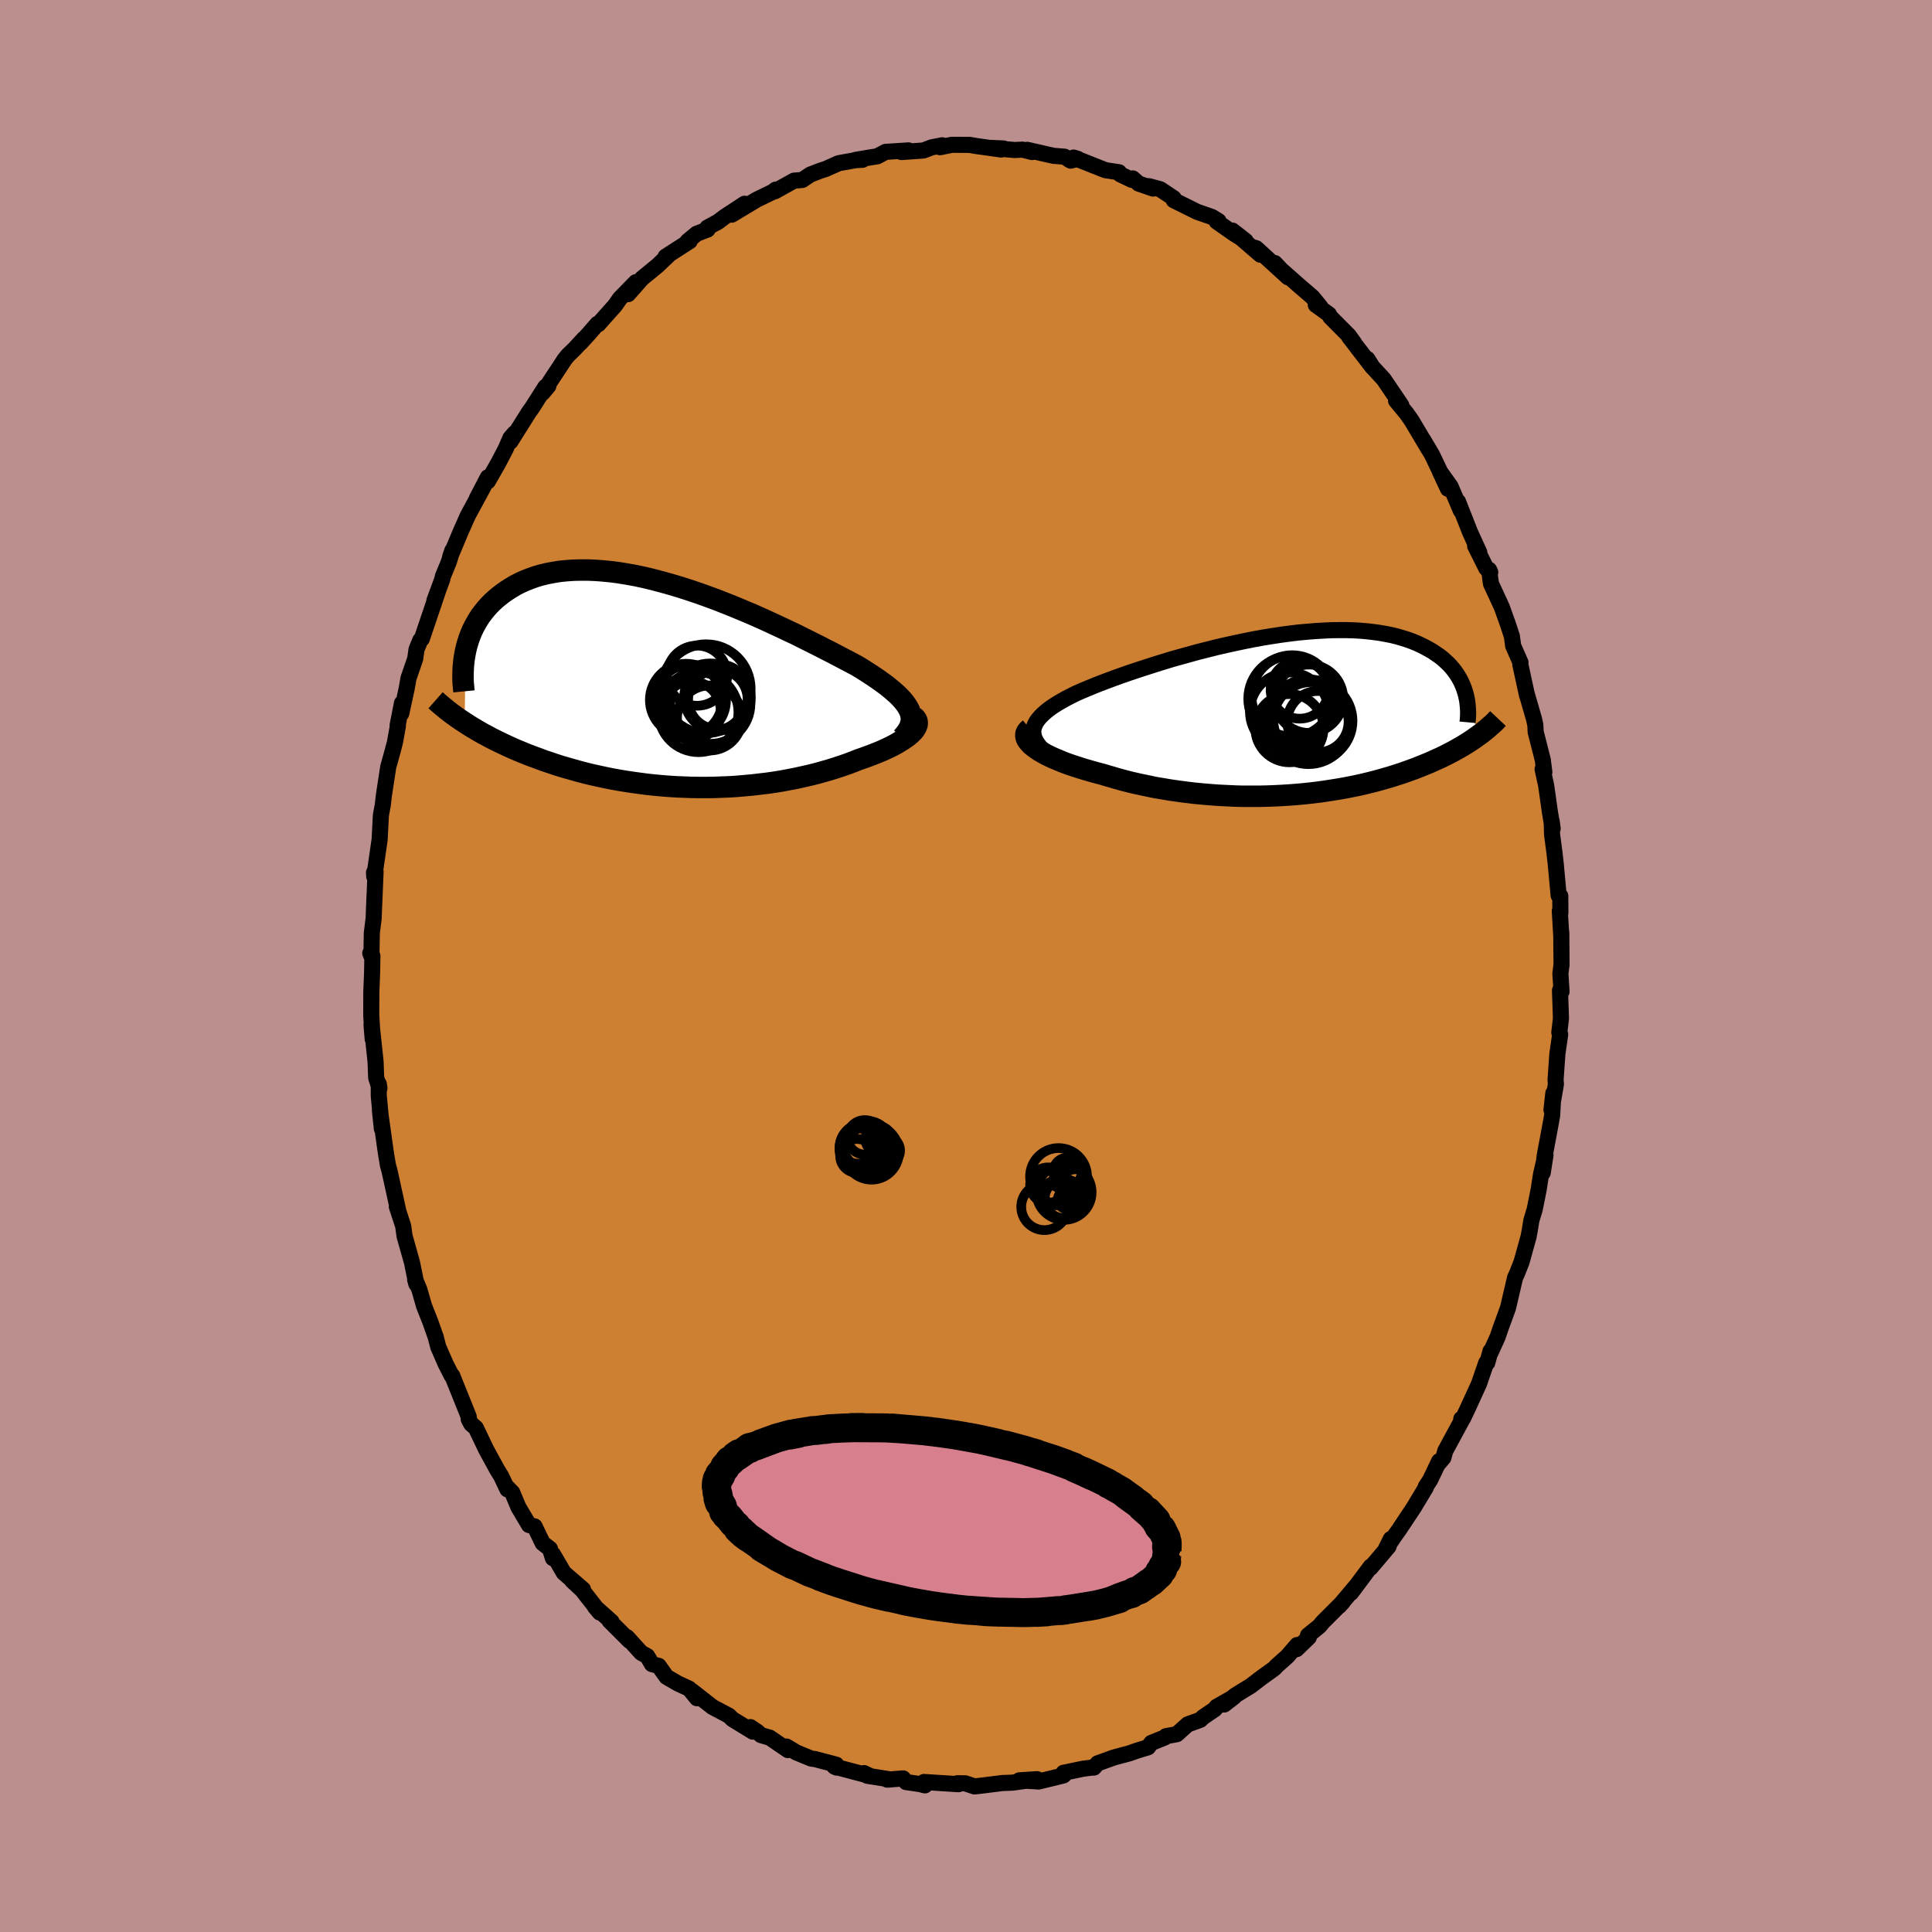 <svg viewBox="-100 -100 200 200" xmlns="http://www.w3.org/2000/svg" width="500" height="500" id="face-svg">
    <defs>
      <clipPath id="leftEyeClipPath">
        <polyline points="24.95,2.84 24.81,2.56 24.64,2.28 24.43,1.99 24.19,1.7 23.91,1.4 23.6,1.1 23.26,0.8 22.89,0.49 22.49,0.17 22.06,-0.14 21.6,-0.47 21.11,-0.8 20.6,-1.13 20.07,-1.47 19.51,-1.81 18.93,-2.12 18.32,-2.44 17.67,-2.78 16.99,-3.14 16.28,-3.5 15.54,-3.88 14.76,-4.27 13.96,-4.67 13.14,-5.08 12.29,-5.48 11.42,-5.89 10.54,-6.3 9.64,-6.71 8.72,-7.12 7.79,-7.51 6.86,-7.9 5.91,-8.28 4.97,-8.65 4.02,-9 3.07,-9.34 2.12,-9.66 1.18,-9.96 0.24,-10.24 -0.69,-10.5 -1.6,-10.74 -2.51,-10.96 -3.4,-11.15 -4.28,-11.31 -5.14,-11.45 -5.98,-11.56 -6.81,-11.64 -7.61,-11.7 -8.39,-11.73 -9.15,-11.73 -9.89,-11.71 -10.6,-11.66 -11.29,-11.59 -11.95,-11.48 -12.58,-11.36 -13.2,-11.21 -13.78,-11.04 -14.34,-10.84 -14.87,-10.63 -15.38,-10.4 -15.87,-10.15 -16.32,-9.88 -16.76,-9.6 -17.17,-9.31 -17.56,-9.01 -17.93,-8.7 -18.28,-8.38 -18.61,-8.04 -18.91,-7.7 -19.2,-7.34 -19.47,-6.98 -19.71,-6.61 -19.94,-6.22 -20.15,-5.83 -20.34,-5.44 -20.51,-5.03 -20.66,-4.63 -20.79,-4.22 -20.91,-3.8 -21.01,-3.38 -21.11,4.06 -20.76,4.29 -20.39,4.52 -20,4.75 -19.61,4.98 -19.21,5.21 -18.79,5.43 -18.37,5.66 -17.93,5.88 -17.48,6.1 -17.02,6.32 -16.55,6.54 -16.06,6.76 -15.57,6.97 -15.06,7.18 -14.54,7.39 -14.01,7.59 -13.46,7.79 -12.91,8 -12.33,8.19 -11.75,8.39 -11.15,8.58 -10.53,8.76 -9.9,8.94 -9.26,9.12 -8.61,9.29 -7.95,9.45 -7.27,9.6 -6.58,9.75 -5.88,9.89 -5.17,10.02 -4.45,10.14 -3.72,10.25 -2.98,10.35 -2.23,10.45 -1.48,10.53 -0.72,10.6 0.05,10.66 0.83,10.71 1.6,10.74 2.39,10.77 3.17,10.78 3.96,10.78 4.74,10.77 5.53,10.74 6.32,10.71 7.1,10.66 7.88,10.59 8.66,10.52 9.43,10.43 10.2,10.34 10.96,10.23 11.71,10.11 12.45,9.97 13.18,9.83 13.9,9.67 14.61,9.51 15.3,9.34 15.98,9.15 16.64,8.96 17.29,8.76 17.92,8.55 18.53,8.34 19.12,8.12 19.69,7.89 20.19,7.72 20.68,7.54 21.16,7.36 21.61,7.18 22.05,7 22.47,6.81 22.87,6.62 23.25,6.43 23.6,6.24 23.93,6.04 24.24,5.85 24.52,5.66 24.78,5.47 25.01,5.28 25.21,5.09" />
      </clipPath>
      <clipPath id="rightEyeClipPath">
        <polyline points="-26.49,1.89 -26.49,1.61 -26.43,1.33 -26.33,1.06 -26.19,0.78 -26,0.51 -25.77,0.24 -25.5,-0.03 -25.2,-0.3 -24.86,-0.57 -24.48,-0.84 -24.06,-1.11 -23.62,-1.37 -23.14,-1.64 -22.64,-1.9 -22.1,-2.17 -21.54,-2.42 -20.94,-2.67 -20.29,-2.94 -19.61,-3.21 -18.9,-3.48 -18.15,-3.76 -17.37,-4.04 -16.57,-4.32 -15.73,-4.6 -14.87,-4.88 -14,-5.16 -13.1,-5.44 -12.19,-5.72 -11.26,-5.98 -10.32,-6.24 -9.38,-6.5 -8.42,-6.74 -7.47,-6.98 -6.51,-7.2 -5.55,-7.41 -4.6,-7.61 -3.65,-7.8 -2.71,-7.97 -1.78,-8.12 -0.86,-8.26 0.04,-8.38 0.93,-8.49 1.81,-8.57 2.67,-8.64 3.5,-8.69 4.32,-8.73 5.12,-8.74 5.89,-8.74 6.64,-8.72 7.36,-8.68 8.06,-8.62 8.74,-8.54 9.39,-8.45 10.01,-8.34 10.61,-8.22 11.18,-8.08 11.72,-7.92 12.24,-7.76 12.73,-7.58 13.2,-7.39 13.65,-7.18 14.07,-6.97 14.47,-6.75 14.85,-6.53 15.2,-6.29 15.54,-6.06 15.86,-5.81 16.15,-5.55 16.43,-5.29 16.69,-5.02 16.93,-4.74 17.15,-4.46 17.35,-4.17 17.53,-3.88 17.7,-3.58 17.85,-3.28 17.98,-2.98 18.1,-2.67 18.2,-2.36 19.61,2.15 19.36,2.33 19.11,2.51 18.84,2.69 18.57,2.87 18.28,3.05 17.99,3.23 17.68,3.41 17.36,3.59 17.04,3.77 16.7,3.95 16.35,4.13 15.99,4.31 15.62,4.49 15.23,4.66 14.84,4.84 14.43,5.02 14.01,5.19 13.57,5.37 13.12,5.55 12.66,5.72 12.18,5.89 11.68,6.07 11.17,6.23 10.65,6.4 10.11,6.56 9.55,6.72 8.97,6.88 8.38,7.03 7.77,7.18 7.15,7.32 6.51,7.45 5.86,7.58 5.19,7.7 4.5,7.81 3.8,7.92 3.09,8.02 2.36,8.11 1.62,8.19 0.86,8.26 0.1,8.32 -0.68,8.37 -1.47,8.41 -2.27,8.44 -3.08,8.46 -3.9,8.46 -4.72,8.46 -5.55,8.44 -6.39,8.4 -7.23,8.36 -8.07,8.3 -8.91,8.23 -9.76,8.15 -10.6,8.05 -11.44,7.94 -12.28,7.82 -13.11,7.68 -13.94,7.54 -14.75,7.37 -15.56,7.2 -16.35,7.02 -17.14,6.82 -17.9,6.61 -18.65,6.39 -19.39,6.17 -20.01,6.01 -20.61,5.84 -21.2,5.67 -21.77,5.49 -22.33,5.31 -22.86,5.13 -23.37,4.94 -23.85,4.74 -24.31,4.55 -24.75,4.35 -25.16,4.15 -25.53,3.94 -25.88,3.74 -26.19,3.53 -26.46,3.33" />
      </clipPath>
      <filter id="fuzzy">
        <feTurbulence id="turbulence" baseFrequency="0.05" numOctaves="3" type="noise" result="noise" />
        <feDisplacementMap in="SourceGraphic" in2="noise" scale="2" />
      </filter>
      <linearGradient id="rainbowGradient" x1="0%" y1="0%" x2="100%" y2="0%">
        <stop offset="0%" style="stop-color: [object Object]; stop-opacity: 1" />
        <stop offset="50%" style="stop-color: [object Object]; stop-opacity: 1" />
        <stop offset="100%" style="stop-color: [object Object]; stop-opacity: 1" />
      </linearGradient>
    </defs>
    <rect x="-100" y="-100" width="100%" height="100%" fill="rgb(188, 143, 143)" />
    <polyline id="faceContour" points="61.65,-0.14 61.53,0.78 61.65,2.65 61.49,2.53 61.59,5.42 61.42,6.89 61.51,7.08 61.22,9.09 61.03,11.8 61.07,12.22 60.61,14.89 60.8,13.17 60.68,15.45 60.56,16.14 59.91,19.62 59.7,21.41 59.99,19.57 59.53,21.55 59.27,23.21 58.87,25.2 58.53,26.32 58.36,27.37 58.24,28.01 57.64,30.18 57.5,30.67 57.04,31.83 56.84,32.26 56.11,35.39 55.33,37.53 55.03,38.41 54.24,40.15 54.3,39.86 53.96,41.08 53.85,41.08 53.11,43.24 51.92,45.84 51.46,46.81 51.27,46.89 51.5,46.71 49.61,50.2 49.42,50.9 48.91,51.5 48.98,51.26 48.05,53.2 47.6,53.89 47.61,53.97 46.36,56.05 44.84,58.34 44.43,58.91 43.49,60.29 43.98,59.31 43.74,60.1 41.87,62.31 41.9,62.16 39.86,64.89 40.49,64.05 38.63,66.26 39.01,65.84 36.96,67.89 36.58,68.34 35.4,69.3 35.49,69.49 34.22,70.72 34.28,70.29 33.25,71.48 32.16,72.45 31.91,72.72 30.56,73.69 29.48,74.52 27.88,75.5 26.73,76.45 27.75,75.66 25.94,76.69 25.75,76.94 24.56,77.75 24.25,78.04 22.95,78.51 21.83,79.52 20.7,79.73 20.56,79.87 19.19,80.42 18.84,80.88 17.69,81.23 16.9,81.51 15.29,81.94 13.63,82.54 13.24,82.98 13.27,82.95 12.11,83.1 10.09,83.52 10.15,83.74 10.07,83.8 7.52,84.42 5.52,84.3 7.36,84.18 4.8,84.54 3.75,84.58 1.6,84.85 0.88,84.93 -0.08,84.61 -0.89,84.6 -1.01,84.67 -0.78,84.7 -4.35,84.47 -4.25,84.82 -4.76,84.69 -6.2,84.48 -6.51,84.1 -8.15,84.23 -8.05,84.17 -10.21,83.83 -10.56,83.55 -9.93,83.85 -13.63,82.87 -13.4,82.98 -13.43,82.68 -15.62,82.1 -16.02,82.05 -17.55,81.42 -18.59,80.8 -18.43,81.17 -20.32,79.88 -21.22,79.62 -21.63,79.25 -22.32,78.79 -22.07,79.26 -24.19,77.96 -24.54,77.61 -26.24,76.71 -28.36,75.05 -27.85,75.8 -28.66,74.81 -29.79,74.29 -31,73.59 -31.81,72.45 -32.51,72.27 -33,71.44 -33.62,71.1 -35.09,69.48 -34.83,69.86 -36.9,67.79 -36.69,67.88 -38.4,66.35 -37.91,66.93 -39.74,64.59 -40.77,63.63 -39.65,64.53 -41.64,62.81 -42.75,60.91 -42.76,61.31 -43.07,60.33 -43.82,59.75 -44.66,58.01 -45.24,57.87 -46.33,56.03 -46.97,54.51 -47.5,53.96 -47.47,54.18 -48.11,52.83 -48.55,52.11 -49.67,50.06 -50.74,47.82 -51.22,47.41 -51.48,46.91 -51.48,46.65 -52.55,43.99 -53.19,42.4 -53.25,42.4 -53.86,41.2 -54.63,39.44 -54.91,38.36 -54.86,38.52 -55.43,36.9 -56.11,35.17 -56.58,33.52 -57.03,32.44 -56.9,32.92 -57.35,30.69 -58.12,27.96 -58.26,26.93 -58.92,24.91 -58.8,25.22 -59.51,21.97 -59.69,21.17 -59.83,20.67 -60.01,19.62 -60.11,18.96 -60.67,14.95 -60.47,16.85 -60.79,13.44 -60.79,12.21 -60.72,12.64 -61.06,11.56 -61.12,9.91 -61.48,6.54 -61.54,6.09 -61.42,7.56 -61.57,5.07 -61.56,2.66 -61.48,0.66 -61.45,-1.05 -61.67,-1.33 -61.55,-1.02 -61.51,-3.42 -61.32,-4.93 -61.28,-6 -61.12,-9.76 -61.28,-9.68 -61.26,-9.27 -61.11,-10.26 -60.7,-13.1 -60.57,-15.61 -60.38,-16.63 -60.24,-17.81 -60.01,-19.3 -59.81,-20.61 -59.35,-22.26 -59.11,-23.18 -58.81,-24.86 -58.84,-24.9 -58.39,-27.21 -58.46,-26.14 -57.9,-28.73 -57.71,-29.8 -57.02,-31.8 -56.88,-32.78 -56.49,-33.73 -56.33,-33.87 -56,-34.85 -54.68,-38.76 -55.03,-37.83 -54.22,-40.02 -54.16,-40.32 -53.54,-41.83 -53.17,-43.02 -53.39,-42.39 -52.28,-45.03 -51.57,-46.63 -49.91,-49.69 -50.65,-48.38 -49.5,-50.59 -49.5,-50.17 -48.42,-52.06 -47.63,-53.58 -47.17,-54.65 -46.73,-55.16 -47.16,-54.29 -45.24,-57.34 -44.91,-57.8 -43.54,-59.95 -43.23,-60.05 -43.83,-59.33 -41.55,-62.79 -41.22,-63.2 -40.5,-63.9 -39.54,-64.94 -39.92,-64.49 -39.03,-65.47 -38.16,-66.47 -38.07,-66.43 -36.33,-68.38 -35.83,-69.1 -34.18,-70.79 -34.98,-69.55 -33.53,-71.19 -31.93,-72.5 -30.65,-73.72 -31.1,-73.43 -28.6,-75.04 -28.83,-75.02 -27.89,-75.8 -26.75,-76.24 -26.77,-76.44 -25.65,-77.05 -25.02,-77.53 -22.92,-78.91 -24.25,-77.78 -21.67,-79.33 -20,-80.14 -19.7,-80.37 -19.78,-80.2 -17.8,-81.3 -16.95,-81.37 -16.09,-81.94 -15.05,-82.34 -14.54,-82.5 -13.17,-83.11 -11.42,-83.42 -10.71,-83.46 -11.42,-83.45 -9.82,-83.72 -9.18,-83.82 -8.32,-84.28 -5.95,-84.43 -6.68,-84.26 -4.41,-84.42 -3.54,-84.75 -2.46,-84.96 -2.69,-84.76 -1.46,-85.01 0.39,-85 1.02,-84.89 3.65,-84.52 3.89,-84.63 2.53,-84.69 5.05,-84.47 5.85,-84.51 6.84,-84.26 6.33,-84.49 9.05,-83.87 10.2,-83.78 10.83,-83.37 11.58,-83.55 11.13,-83.69 14.44,-82.38 15.84,-82.17 15.97,-81.95 17.16,-81.38 17.26,-81.53 17.88,-80.99 19.37,-80.48 18.92,-80.73 20.11,-80.41 21.5,-79.48 21.51,-79.27 23.93,-78.07 25.46,-77.54 26.14,-77.12 25.95,-77.07 27.75,-75.81 28.95,-75.06 27.58,-76.13 30.48,-73.63 29.51,-74.46 30.05,-74.3 33.33,-71.3 31.97,-72.77 32.66,-72.04 34.6,-70.33 35.88,-69.23 36.7,-68.22 36.21,-68.44 37.57,-67.46 37.72,-67.18 39.63,-65.26 40.19,-64.48 39.66,-65.13 42.06,-62.01 41.55,-62.84 42.09,-61.99 43.24,-60.74 45.07,-58.04 44.52,-58.52 45.58,-57.24 46.13,-56.46 47.88,-53.52 47.31,-54.5 48.24,-52.93 49.4,-50.5 49.89,-49.4 49.05,-51.2 50.17,-49.63 51.22,-47.15 50.93,-48.08 52.17,-44.93 53.13,-42.83 52.7,-43.49 53.86,-41.17 54.27,-40.76 54.15,-41.02 54.34,-39.59 55.32,-37.47 55.48,-37.11 56.1,-35.38 56.51,-34.14 56.64,-33.15 57.4,-31.42 57.38,-31.23 58.08,-28 58.03,-28.23 58.8,-25.57 58.94,-24.94 58.97,-24.24 59.71,-21.33 59.87,-20.07 59.69,-20.38 60.06,-18.67 60.43,-16.05 60.73,-14.23 60.63,-14.98 60.67,-13.6 60.92,-11.72 61.05,-10.56 61.35,-7.3 61.52,-7.25 61.53,-5.52 61.47,-5.7 61.62,-3.15 61.63,-3.02 61.62,-3.51 61.65,-0.14 61.53,0.78" fill="rgb(205, 127, 50)" stroke="black" stroke-width="1.667" stroke-linejoin="round" filter="url(#fuzzy)" />
    <g transform="translate(33.46 -26.03)">
      <polyline id="rightCountour" points="-26.49,1.89 -26.49,1.61 -26.43,1.33 -26.33,1.06 -26.19,0.78 -26,0.51 -25.77,0.24 -25.5,-0.03 -25.2,-0.3 -24.86,-0.57 -24.48,-0.84 -24.06,-1.11 -23.62,-1.37 -23.14,-1.64 -22.64,-1.9 -22.1,-2.17 -21.54,-2.42 -20.94,-2.67 -20.29,-2.94 -19.61,-3.21 -18.9,-3.48 -18.15,-3.76 -17.37,-4.04 -16.57,-4.32 -15.73,-4.6 -14.87,-4.88 -14,-5.16 -13.1,-5.44 -12.19,-5.72 -11.26,-5.98 -10.32,-6.24 -9.38,-6.5 -8.42,-6.74 -7.47,-6.98 -6.51,-7.2 -5.55,-7.41 -4.6,-7.61 -3.65,-7.8 -2.71,-7.97 -1.78,-8.12 -0.86,-8.26 0.04,-8.38 0.93,-8.49 1.81,-8.57 2.67,-8.64 3.5,-8.69 4.32,-8.73 5.12,-8.74 5.89,-8.74 6.64,-8.72 7.36,-8.68 8.06,-8.62 8.74,-8.54 9.39,-8.45 10.01,-8.34 10.61,-8.22 11.18,-8.08 11.72,-7.92 12.24,-7.76 12.73,-7.58 13.2,-7.39 13.65,-7.18 14.07,-6.97 14.47,-6.75 14.85,-6.53 15.2,-6.29 15.54,-6.06 15.86,-5.81 16.15,-5.55 16.43,-5.29 16.69,-5.02 16.93,-4.74 17.15,-4.46 17.35,-4.17 17.53,-3.88 17.7,-3.58 17.85,-3.28 17.98,-2.98 18.1,-2.67 18.2,-2.36 19.61,2.15 19.36,2.33 19.11,2.51 18.84,2.69 18.57,2.87 18.28,3.05 17.99,3.23 17.68,3.41 17.36,3.59 17.04,3.77 16.7,3.95 16.35,4.13 15.99,4.31 15.62,4.49 15.23,4.66 14.84,4.84 14.43,5.02 14.01,5.19 13.57,5.37 13.12,5.55 12.66,5.72 12.18,5.89 11.68,6.07 11.17,6.23 10.65,6.4 10.11,6.56 9.55,6.72 8.97,6.88 8.38,7.03 7.77,7.18 7.15,7.32 6.51,7.45 5.86,7.58 5.19,7.7 4.5,7.81 3.8,7.92 3.09,8.02 2.36,8.11 1.62,8.19 0.86,8.26 0.1,8.32 -0.68,8.37 -1.47,8.41 -2.27,8.44 -3.08,8.46 -3.9,8.46 -4.72,8.46 -5.55,8.44 -6.39,8.4 -7.23,8.36 -8.07,8.3 -8.91,8.23 -9.76,8.15 -10.6,8.05 -11.44,7.94 -12.28,7.82 -13.11,7.68 -13.94,7.54 -14.75,7.37 -15.56,7.2 -16.35,7.02 -17.14,6.82 -17.9,6.61 -18.65,6.39 -19.39,6.17 -20.01,6.01 -20.61,5.84 -21.2,5.67 -21.77,5.49 -22.33,5.31 -22.86,5.13 -23.37,4.94 -23.85,4.74 -24.31,4.55 -24.75,4.35 -25.16,4.15 -25.53,3.94 -25.88,3.74 -26.19,3.53 -26.46,3.33" fill="white" stroke="white" stroke-width="0" stroke-linejoin="round" filter="url(#fuzzy)" />
    </g>
    <g transform="translate(-30.79 -29.26)">
      <polyline id="leftCountour" points="24.95,2.84 24.81,2.56 24.64,2.28 24.43,1.99 24.19,1.7 23.91,1.4 23.6,1.1 23.26,0.8 22.89,0.49 22.49,0.17 22.06,-0.14 21.6,-0.47 21.11,-0.8 20.6,-1.13 20.07,-1.47 19.51,-1.81 18.93,-2.12 18.32,-2.44 17.67,-2.78 16.99,-3.14 16.28,-3.5 15.54,-3.88 14.76,-4.27 13.96,-4.67 13.14,-5.08 12.29,-5.48 11.42,-5.89 10.54,-6.3 9.64,-6.71 8.72,-7.12 7.79,-7.51 6.86,-7.9 5.91,-8.28 4.97,-8.65 4.02,-9 3.07,-9.34 2.12,-9.66 1.18,-9.96 0.24,-10.24 -0.69,-10.5 -1.6,-10.74 -2.51,-10.96 -3.4,-11.15 -4.28,-11.31 -5.14,-11.45 -5.98,-11.56 -6.81,-11.64 -7.61,-11.7 -8.39,-11.73 -9.15,-11.73 -9.89,-11.71 -10.6,-11.66 -11.29,-11.59 -11.95,-11.48 -12.58,-11.36 -13.2,-11.21 -13.78,-11.04 -14.34,-10.84 -14.87,-10.63 -15.38,-10.4 -15.87,-10.15 -16.32,-9.88 -16.76,-9.6 -17.17,-9.31 -17.56,-9.01 -17.93,-8.7 -18.28,-8.38 -18.61,-8.04 -18.91,-7.7 -19.2,-7.34 -19.47,-6.98 -19.71,-6.61 -19.94,-6.22 -20.15,-5.83 -20.34,-5.44 -20.51,-5.03 -20.66,-4.63 -20.79,-4.22 -20.91,-3.8 -21.01,-3.38 -21.11,4.06 -20.76,4.29 -20.39,4.52 -20,4.75 -19.61,4.98 -19.21,5.21 -18.79,5.43 -18.37,5.66 -17.93,5.88 -17.48,6.1 -17.02,6.32 -16.55,6.54 -16.06,6.76 -15.57,6.97 -15.06,7.18 -14.54,7.39 -14.01,7.59 -13.46,7.79 -12.91,8 -12.33,8.19 -11.75,8.39 -11.15,8.58 -10.53,8.76 -9.9,8.94 -9.26,9.12 -8.61,9.29 -7.95,9.45 -7.27,9.6 -6.58,9.75 -5.88,9.89 -5.17,10.02 -4.45,10.14 -3.72,10.25 -2.98,10.35 -2.23,10.45 -1.48,10.53 -0.72,10.6 0.05,10.66 0.83,10.71 1.6,10.74 2.39,10.77 3.17,10.78 3.96,10.78 4.74,10.77 5.53,10.74 6.32,10.71 7.1,10.66 7.88,10.59 8.66,10.52 9.43,10.43 10.2,10.34 10.96,10.23 11.71,10.11 12.45,9.97 13.18,9.83 13.9,9.67 14.61,9.51 15.3,9.34 15.98,9.15 16.64,8.96 17.29,8.76 17.92,8.55 18.53,8.34 19.12,8.12 19.69,7.89 20.19,7.72 20.68,7.54 21.16,7.36 21.61,7.18 22.05,7 22.47,6.81 22.87,6.62 23.25,6.43 23.6,6.24 23.93,6.04 24.24,5.85 24.52,5.66 24.78,5.47 25.01,5.28 25.21,5.09" fill="white" stroke="white" stroke-width="0" stroke-linejoin="round" filter="url(#fuzzy)" />
    </g>
    <g transform="translate(33.46 -26.03)">
      <polyline id="rightUpper" points="-23.7,5.01 -24.23,4.66 -24.71,4.32 -25.12,4 -25.48,3.68 -25.78,3.37 -26.03,3.06 -26.22,2.76 -26.36,2.47 -26.45,2.18 -26.49,1.89 -26.49,1.61 -26.43,1.33 -26.33,1.06 -26.19,0.78 -26,0.51 -25.77,0.24 -25.5,-0.03 -25.2,-0.3 -24.86,-0.57 -24.48,-0.84 -24.06,-1.11 -23.62,-1.37 -23.14,-1.64 -22.64,-1.9 -22.1,-2.17 -21.54,-2.42 -20.94,-2.67 -20.29,-2.94 -19.61,-3.21 -18.9,-3.48 -18.15,-3.76 -17.37,-4.04 -16.57,-4.32 -15.73,-4.6 -14.87,-4.88 -14,-5.16 -13.1,-5.44 -12.19,-5.72 -11.26,-5.98 -10.32,-6.24 -9.38,-6.5 -8.42,-6.74 -7.47,-6.98 -6.51,-7.2 -5.55,-7.41 -4.6,-7.61 -3.65,-7.8 -2.71,-7.97 -1.78,-8.12 -0.86,-8.26 0.04,-8.38 0.93,-8.49 1.81,-8.57 2.67,-8.64 3.5,-8.69 4.32,-8.73 5.12,-8.74 5.89,-8.74 6.64,-8.72 7.36,-8.68 8.06,-8.62 8.74,-8.54 9.39,-8.45 10.01,-8.34 10.61,-8.22 11.18,-8.08 11.72,-7.92 12.24,-7.76 12.73,-7.58 13.2,-7.39 13.65,-7.18 14.07,-6.97 14.47,-6.75 14.85,-6.53 15.2,-6.29 15.54,-6.06 15.86,-5.81 16.15,-5.55 16.43,-5.29 16.69,-5.02 16.93,-4.74 17.15,-4.46 17.35,-4.17 17.53,-3.88 17.7,-3.58 17.85,-3.28 17.98,-2.98 18.1,-2.67 18.2,-2.36 18.29,-2.05 18.36,-1.73 18.42,-1.42 18.46,-1.1 18.49,-0.79 18.51,-0.47 18.52,-0.15 18.51,0.17 18.49,0.48 18.46,0.8" fill="none" stroke="black" stroke-width="1.667" stroke-linejoin="round" filter="url(#fuzzy)" />
      <polyline id="rightLower" points="-26.85,1.46 -27.04,1.62 -27.17,1.79 -27.25,1.96 -27.27,2.15 -27.25,2.33 -27.18,2.53 -27.06,2.72 -26.9,2.92 -26.7,3.13 -26.46,3.33 -26.19,3.53 -25.88,3.74 -25.53,3.94 -25.16,4.15 -24.75,4.35 -24.31,4.55 -23.85,4.74 -23.37,4.94 -22.86,5.13 -22.33,5.31 -21.77,5.49 -21.2,5.67 -20.61,5.84 -20.01,6.01 -19.39,6.17 -18.65,6.39 -17.9,6.61 -17.14,6.82 -16.35,7.02 -15.56,7.2 -14.75,7.37 -13.94,7.54 -13.11,7.68 -12.28,7.82 -11.44,7.94 -10.6,8.05 -9.76,8.15 -8.91,8.23 -8.07,8.3 -7.23,8.36 -6.39,8.4 -5.55,8.44 -4.72,8.46 -3.9,8.46 -3.08,8.46 -2.27,8.44 -1.47,8.41 -0.68,8.37 0.1,8.32 0.86,8.26 1.62,8.19 2.36,8.11 3.09,8.02 3.8,7.92 4.5,7.81 5.19,7.7 5.86,7.58 6.51,7.45 7.15,7.32 7.77,7.18 8.38,7.03 8.97,6.88 9.55,6.72 10.11,6.56 10.65,6.4 11.17,6.23 11.68,6.07 12.18,5.89 12.66,5.72 13.12,5.55 13.57,5.37 14.01,5.19 14.43,5.02 14.84,4.84 15.23,4.66 15.62,4.49 15.99,4.31 16.35,4.13 16.7,3.95 17.04,3.77 17.36,3.59 17.68,3.41 17.99,3.23 18.28,3.05 18.57,2.87 18.84,2.69 19.11,2.51 19.36,2.33 19.61,2.15 19.85,1.98 20.08,1.8 20.3,1.62 20.51,1.45 20.71,1.27 20.91,1.1 21.1,0.93 21.28,0.76 21.45,0.58 21.61,0.41" fill="none" stroke="black" stroke-width="2.222" stroke-linejoin="round" filter="url(#fuzzy)" />
      <circle r="4.39" cx="1.987" cy="0.743" stroke="black" fill="none" stroke-width="1.0" filter="url(#fuzzy)" clip-path="url(#rightEyeClipPath)" /><circle r="4.222" cx="0.312" cy="-1.922" stroke="black" fill="none" stroke-width="1.0" filter="url(#fuzzy)" clip-path="url(#rightEyeClipPath)" /><circle r="3.004" cx="1.077" cy="-2.577" stroke="black" fill="none" stroke-width="1.0" filter="url(#fuzzy)" clip-path="url(#rightEyeClipPath)" /><circle r="4.448" cx="0.207" cy="-1.632" stroke="black" fill="none" stroke-width="1.0" filter="url(#fuzzy)" clip-path="url(#rightEyeClipPath)" /><circle r="3.936" cx="2.292" cy="0.573" stroke="black" fill="none" stroke-width="1.0" filter="url(#fuzzy)" clip-path="url(#rightEyeClipPath)" /><circle r="3.532" cx="0.022" cy="1.413" stroke="black" fill="none" stroke-width="1.0" filter="url(#fuzzy)" clip-path="url(#rightEyeClipPath)" /><circle r="3.172" cx="2.972" cy="0.733" stroke="black" fill="none" stroke-width="1.0" filter="url(#fuzzy)" clip-path="url(#rightEyeClipPath)" /><circle r="3.54" cx="2.047" cy="-1.637" stroke="black" fill="none" stroke-width="1.0" filter="url(#fuzzy)" clip-path="url(#rightEyeClipPath)" /><circle r="4.06" cx="-0.008" cy="-0.297" stroke="black" fill="none" stroke-width="1.0" filter="url(#fuzzy)" clip-path="url(#rightEyeClipPath)" /><circle r="4.228" cx="2.322" cy="0.658" stroke="black" fill="none" stroke-width="1.0" filter="url(#fuzzy)" clip-path="url(#rightEyeClipPath)" />
      </g>
    <g transform="translate(-30.79 -29.26)">
      <polyline id="leftUpper" points="24.17,5.62 24.43,5.33 24.65,5.05 24.83,4.76 24.97,4.49 25.06,4.21 25.12,3.94 25.14,3.67 25.11,3.39 25.05,3.12 24.95,2.84 24.81,2.56 24.64,2.28 24.43,1.99 24.19,1.7 23.91,1.4 23.6,1.1 23.26,0.8 22.89,0.49 22.49,0.17 22.06,-0.14 21.6,-0.47 21.11,-0.8 20.6,-1.13 20.07,-1.47 19.51,-1.81 18.93,-2.12 18.32,-2.44 17.67,-2.78 16.99,-3.14 16.28,-3.5 15.54,-3.88 14.76,-4.27 13.96,-4.67 13.14,-5.08 12.29,-5.48 11.42,-5.89 10.54,-6.3 9.64,-6.71 8.72,-7.12 7.79,-7.51 6.86,-7.9 5.91,-8.28 4.97,-8.65 4.02,-9 3.07,-9.34 2.12,-9.66 1.18,-9.96 0.24,-10.24 -0.69,-10.5 -1.6,-10.74 -2.51,-10.96 -3.4,-11.15 -4.28,-11.31 -5.14,-11.45 -5.98,-11.56 -6.81,-11.64 -7.61,-11.7 -8.39,-11.73 -9.15,-11.73 -9.89,-11.71 -10.6,-11.66 -11.29,-11.59 -11.95,-11.48 -12.58,-11.36 -13.2,-11.21 -13.78,-11.04 -14.34,-10.84 -14.87,-10.63 -15.38,-10.4 -15.87,-10.15 -16.32,-9.88 -16.76,-9.6 -17.17,-9.31 -17.56,-9.01 -17.93,-8.7 -18.28,-8.38 -18.61,-8.04 -18.91,-7.7 -19.2,-7.34 -19.47,-6.98 -19.71,-6.61 -19.94,-6.22 -20.15,-5.83 -20.34,-5.44 -20.51,-5.03 -20.66,-4.63 -20.79,-4.22 -20.91,-3.8 -21.01,-3.38 -21.09,-2.96 -21.16,-2.54 -21.21,-2.12 -21.25,-1.7 -21.27,-1.27 -21.28,-0.85 -21.28,-0.43 -21.26,-0.01 -21.22,0.42 -21.18,0.83" fill="none" stroke="black" stroke-width="2.222" stroke-linejoin="round" filter="url(#fuzzy)" />
      <polyline id="leftLower" points="25.37,3.45 25.53,3.58 25.64,3.73 25.71,3.88 25.74,4.04 25.74,4.2 25.7,4.37 25.62,4.54 25.52,4.72 25.38,4.91 25.21,5.09 25.01,5.28 24.78,5.47 24.52,5.66 24.24,5.85 23.93,6.04 23.6,6.24 23.25,6.43 22.87,6.62 22.47,6.81 22.05,7 21.61,7.18 21.16,7.36 20.68,7.54 20.19,7.72 19.69,7.89 19.12,8.12 18.53,8.34 17.92,8.55 17.29,8.76 16.64,8.96 15.98,9.15 15.3,9.34 14.61,9.51 13.9,9.67 13.18,9.83 12.45,9.97 11.71,10.11 10.96,10.23 10.2,10.34 9.43,10.43 8.66,10.52 7.88,10.59 7.1,10.66 6.32,10.71 5.53,10.74 4.74,10.77 3.96,10.78 3.17,10.78 2.39,10.77 1.6,10.74 0.83,10.71 0.05,10.66 -0.72,10.6 -1.48,10.53 -2.23,10.45 -2.98,10.35 -3.72,10.25 -4.45,10.14 -5.17,10.02 -5.88,9.89 -6.58,9.75 -7.27,9.6 -7.95,9.45 -8.61,9.29 -9.26,9.12 -9.9,8.94 -10.53,8.76 -11.15,8.58 -11.75,8.39 -12.33,8.19 -12.91,8 -13.46,7.79 -14.01,7.59 -14.54,7.39 -15.06,7.18 -15.57,6.97 -16.06,6.76 -16.55,6.54 -17.02,6.32 -17.48,6.1 -17.93,5.88 -18.37,5.66 -18.79,5.43 -19.21,5.21 -19.61,4.98 -20,4.75 -20.39,4.52 -20.76,4.29 -21.11,4.06 -21.46,3.83 -21.8,3.6 -22.12,3.37 -22.44,3.14 -22.74,2.91 -23.04,2.67 -23.32,2.44 -23.6,2.21 -23.86,1.98 -24.12,1.75" fill="none" stroke="black" stroke-width="2.222" stroke-linejoin="round" filter="url(#fuzzy)" />
      <circle r="3.02" cx="2.374" cy="2.806" stroke="black" fill="none" stroke-width="1.0" filter="url(#fuzzy)" clip-path="url(#leftEyeClipPath)" /><circle r="3.078" cx="5.104" cy="1.666" stroke="black" fill="none" stroke-width="1.0" filter="url(#fuzzy)" clip-path="url(#leftEyeClipPath)" /><circle r="4.162" cx="4.314" cy="2.101" stroke="black" fill="none" stroke-width="1.0" filter="url(#fuzzy)" clip-path="url(#leftEyeClipPath)" /><circle r="3.75" cx="1.814" cy="1.721" stroke="black" fill="none" stroke-width="1.0" filter="url(#fuzzy)" clip-path="url(#leftEyeClipPath)" /><circle r="3.368" cx="4.244" cy="3.586" stroke="black" fill="none" stroke-width="1.0" filter="url(#fuzzy)" clip-path="url(#leftEyeClipPath)" /><circle r="3.688" cx="2.254" cy="1.761" stroke="black" fill="none" stroke-width="1.0" filter="url(#fuzzy)" clip-path="url(#leftEyeClipPath)" /><circle r="3.114" cx="2.949" cy="-0.794" stroke="black" fill="none" stroke-width="1.0" filter="url(#fuzzy)" clip-path="url(#leftEyeClipPath)" /><circle r="3.454" cx="5.064" cy="1.456" stroke="black" fill="none" stroke-width="1.0" filter="url(#fuzzy)" clip-path="url(#leftEyeClipPath)" /><circle r="4.138" cx="3.094" cy="2.986" stroke="black" fill="none" stroke-width="1.0" filter="url(#fuzzy)" clip-path="url(#leftEyeClipPath)" /><circle r="4.602" cx="3.894" cy="0.556" stroke="black" fill="none" stroke-width="1.0" filter="url(#fuzzy)" clip-path="url(#leftEyeClipPath)" />
    </g>
    <g id="hairs">
      
    </g>
    
        <g id="pointNose">
          <g id="rightNose"><circle r="1.474" cx="10.512" cy="21.31" stroke="black" fill="none" stroke-width="1.0" filter="url(#fuzzy)" /><circle r="1.842" cx="8.48" cy="22.69" stroke="black" fill="none" stroke-width="1.0" filter="url(#fuzzy)" /><circle r="1.132" cx="11.432" cy="23.574" stroke="black" fill="none" stroke-width="1.0" filter="url(#fuzzy)" /><circle r="2.022" cx="10.164" cy="24.094" stroke="black" fill="none" stroke-width="1.0" filter="url(#fuzzy)" /><circle r="2.95" cx="9.58" cy="21.798" stroke="black" fill="none" stroke-width="1.0" filter="url(#fuzzy)" /><circle r="1.38" cx="11.308" cy="22.426" stroke="black" fill="none" stroke-width="1.0" filter="url(#fuzzy)" /><circle r="2.854" cx="10.152" cy="23.426" stroke="black" fill="none" stroke-width="1.0" filter="url(#fuzzy)" /><circle r="2.402" cx="8.12" cy="24.938" stroke="black" fill="none" stroke-width="1.0" filter="url(#fuzzy)" /><circle r="1.016" cx="10.524" cy="24.174" stroke="black" fill="none" stroke-width="1.0" filter="url(#fuzzy)" /><circle r="1.276" cx="9.316" cy="23.482" stroke="black" fill="none" stroke-width="1.0" filter="url(#fuzzy)" /></g>
          <g id="leftNose"><circle r="1.352" cx="-9.062" cy="17.93" stroke="black" fill="none" stroke-width="1.0" filter="url(#fuzzy)" /><circle r="1.482" cx="-8.306" cy="19.102" stroke="black" fill="none" stroke-width="1.0" filter="url(#fuzzy)" /><circle r="2.408" cx="-10.658" cy="18.75" stroke="black" fill="none" stroke-width="1.0" filter="url(#fuzzy)" /><circle r="2.748" cx="-10.354" cy="18.938" stroke="black" fill="none" stroke-width="1.0" filter="url(#fuzzy)" /><circle r="1.256" cx="-8.602" cy="19.342" stroke="black" fill="none" stroke-width="1.0" filter="url(#fuzzy)" /><circle r="2.832" cx="-9.778" cy="19.286" stroke="black" fill="none" stroke-width="1.0" filter="url(#fuzzy)" /><circle r="2.476" cx="-10.242" cy="18.51" stroke="black" fill="none" stroke-width="1.0" filter="url(#fuzzy)" /><circle r="1.75" cx="-11.278" cy="19.658" stroke="black" fill="none" stroke-width="1.0" filter="url(#fuzzy)" /><circle r="1.782" cx="-10.486" cy="17.734" stroke="black" fill="none" stroke-width="1.0" filter="url(#fuzzy)" /><circle r="1.834" cx="-11.21" cy="18.63" stroke="black" fill="none" stroke-width="1.0" filter="url(#fuzzy)" /></g>
        </g>
      
    <g id="mouth">
      <polyline points="20.79,60.93 20.7,61.74 20.77,61.67 20.37,62.16 20.37,62.17 20.28,62.35 20.36,62.47 20.05,62.7 20.01,62.97 19.2,63.72 18.84,63.93 18.67,64.08 18.93,63.88 17.96,64.57 17.49,64.75 17.45,64.75 17.12,64.95 17.14,64.97 16.76,65.07 16,65.34 15.07,65.72 15.87,65.49 14.43,65.91 13.41,66.16 12.61,66.3 13.54,66.13 12.54,66.3 10.85,66.57 10.25,66.65 10.29,66.67 9.9,66.72 9.36,66.74 9.55,66.73 7.41,66.91 8.4,66.85 7.76,66.89 6,66.94 4.68,66.91 3.58,66.89 3.4,66.89 2.09,66.84 1.44,66.78 3.06,66.88 0.28,66.69 0.22,66.68 0.29,66.7 -1.08,66.56 -1.08,66.55 -2.66,66.35 -3.62,66.21 -4.56,66.05 -4.92,65.99 -6.02,65.78 -6.04,65.78 -6.55,65.67 -6.11,65.76 -9.26,65.04 -8.01,65.35 -9.48,65 -10.82,64.63 -12,64.26 -11.22,64.5 -13.37,63.82 -13.33,63.82 -13.87,63.65 -15.09,63.2 -14.61,63.36 -15.86,62.88 -16.17,62.77 -16.32,62.7 -17.71,62.04 -17.54,62.12 -17.93,61.99 -19.42,61.22 -20.13,60.78 -19.3,61.28 -21.12,60.2 -20.78,60.38 -20.55,60.54 -22.11,59.44 -22.02,59.51 -23.03,58.81 -22.52,59.19 -23.31,58.44 -23.27,58.59 -23.59,58.29 -23.79,57.93 -24.06,57.71 -24.51,57.13 -24.85,56.81 -24.9,56.7 -25.09,56.49 -25.22,55.93 -25.63,55.24 -25.67,55.13 -25.53,55.58 -25.63,54.93 -25.69,54.64 -25.77,54.52 -25.83,53.69 -25.86,53.85 -25.83,53.48 -25.75,53.12 -25.66,53.22 -25.37,52.71 -25.53,52.67 -24.93,51.95 -24.98,51.84 -24.69,51.52 -24.46,51.2 -24.45,51.36 -23.51,50.48 -23.88,50.74 -23.71,50.76 -22.73,50.08 -22.71,50.07 -22.38,49.95 -22.43,49.85 -21.81,49.7 -20.11,49.06 -21.24,49.46 -19.54,48.85 -19.68,48.89 -18.12,48.46 -18.25,48.56 -17.34,48.38 -17.65,48.38 -15.96,48.11 -15.96,48.1 -15.43,48.07 -14.5,47.95 -14.12,47.9 -14.55,47.98 -14.05,47.9 -12.69,47.83 -10.75,47.77 -11.88,47.78 -11.23,47.8 -8.62,47.81 -8.96,47.81 -8.15,47.82 -8.27,47.82 -6.59,47.92 -7.66,47.83 -4.4,48.11 -3.67,48.19 -4.46,48.1 -2.42,48.35 -3.16,48.25 -1,48.56 -0.11,48.71 -1.07,48.55 1.53,49.02 0.25,48.77 1.29,48.97 3.28,49.41 2.11,49.15 4.38,49.69 4.1,49.6 6.18,50.16 6.68,50.33 6.85,50.36 7.31,50.5 6.99,50.42 9.04,51.08 10.33,51.54 8.91,51.03 11.17,51.87 11.2,51.93 12.33,52.43 13.05,52.77 12.08,52.3 13,52.72 14.67,53.53 14.7,53.6 15.15,53.81 15.11,53.81 16.12,54.38 16.37,54.57 17.28,55.22 16.6,54.76 18.07,55.82 18.21,56.01 18.19,56.01 18.99,56.71 18.79,56.45 19.68,57.41 19.29,57.03 19.52,57.25 19.8,57.72 20.12,58.21 19.95,58.02 20.24,58.25 20.72,59.22 20.78,59.77 20.76,60.14 20.82,59.63 20.83,59.82 20.81,60.55 20.84,60.56" fill="rgb(215,127,140)" stroke="black" stroke-width="3" stroke-linejoin="round" filter="url(#fuzzy)" />
    </g>
  </svg>